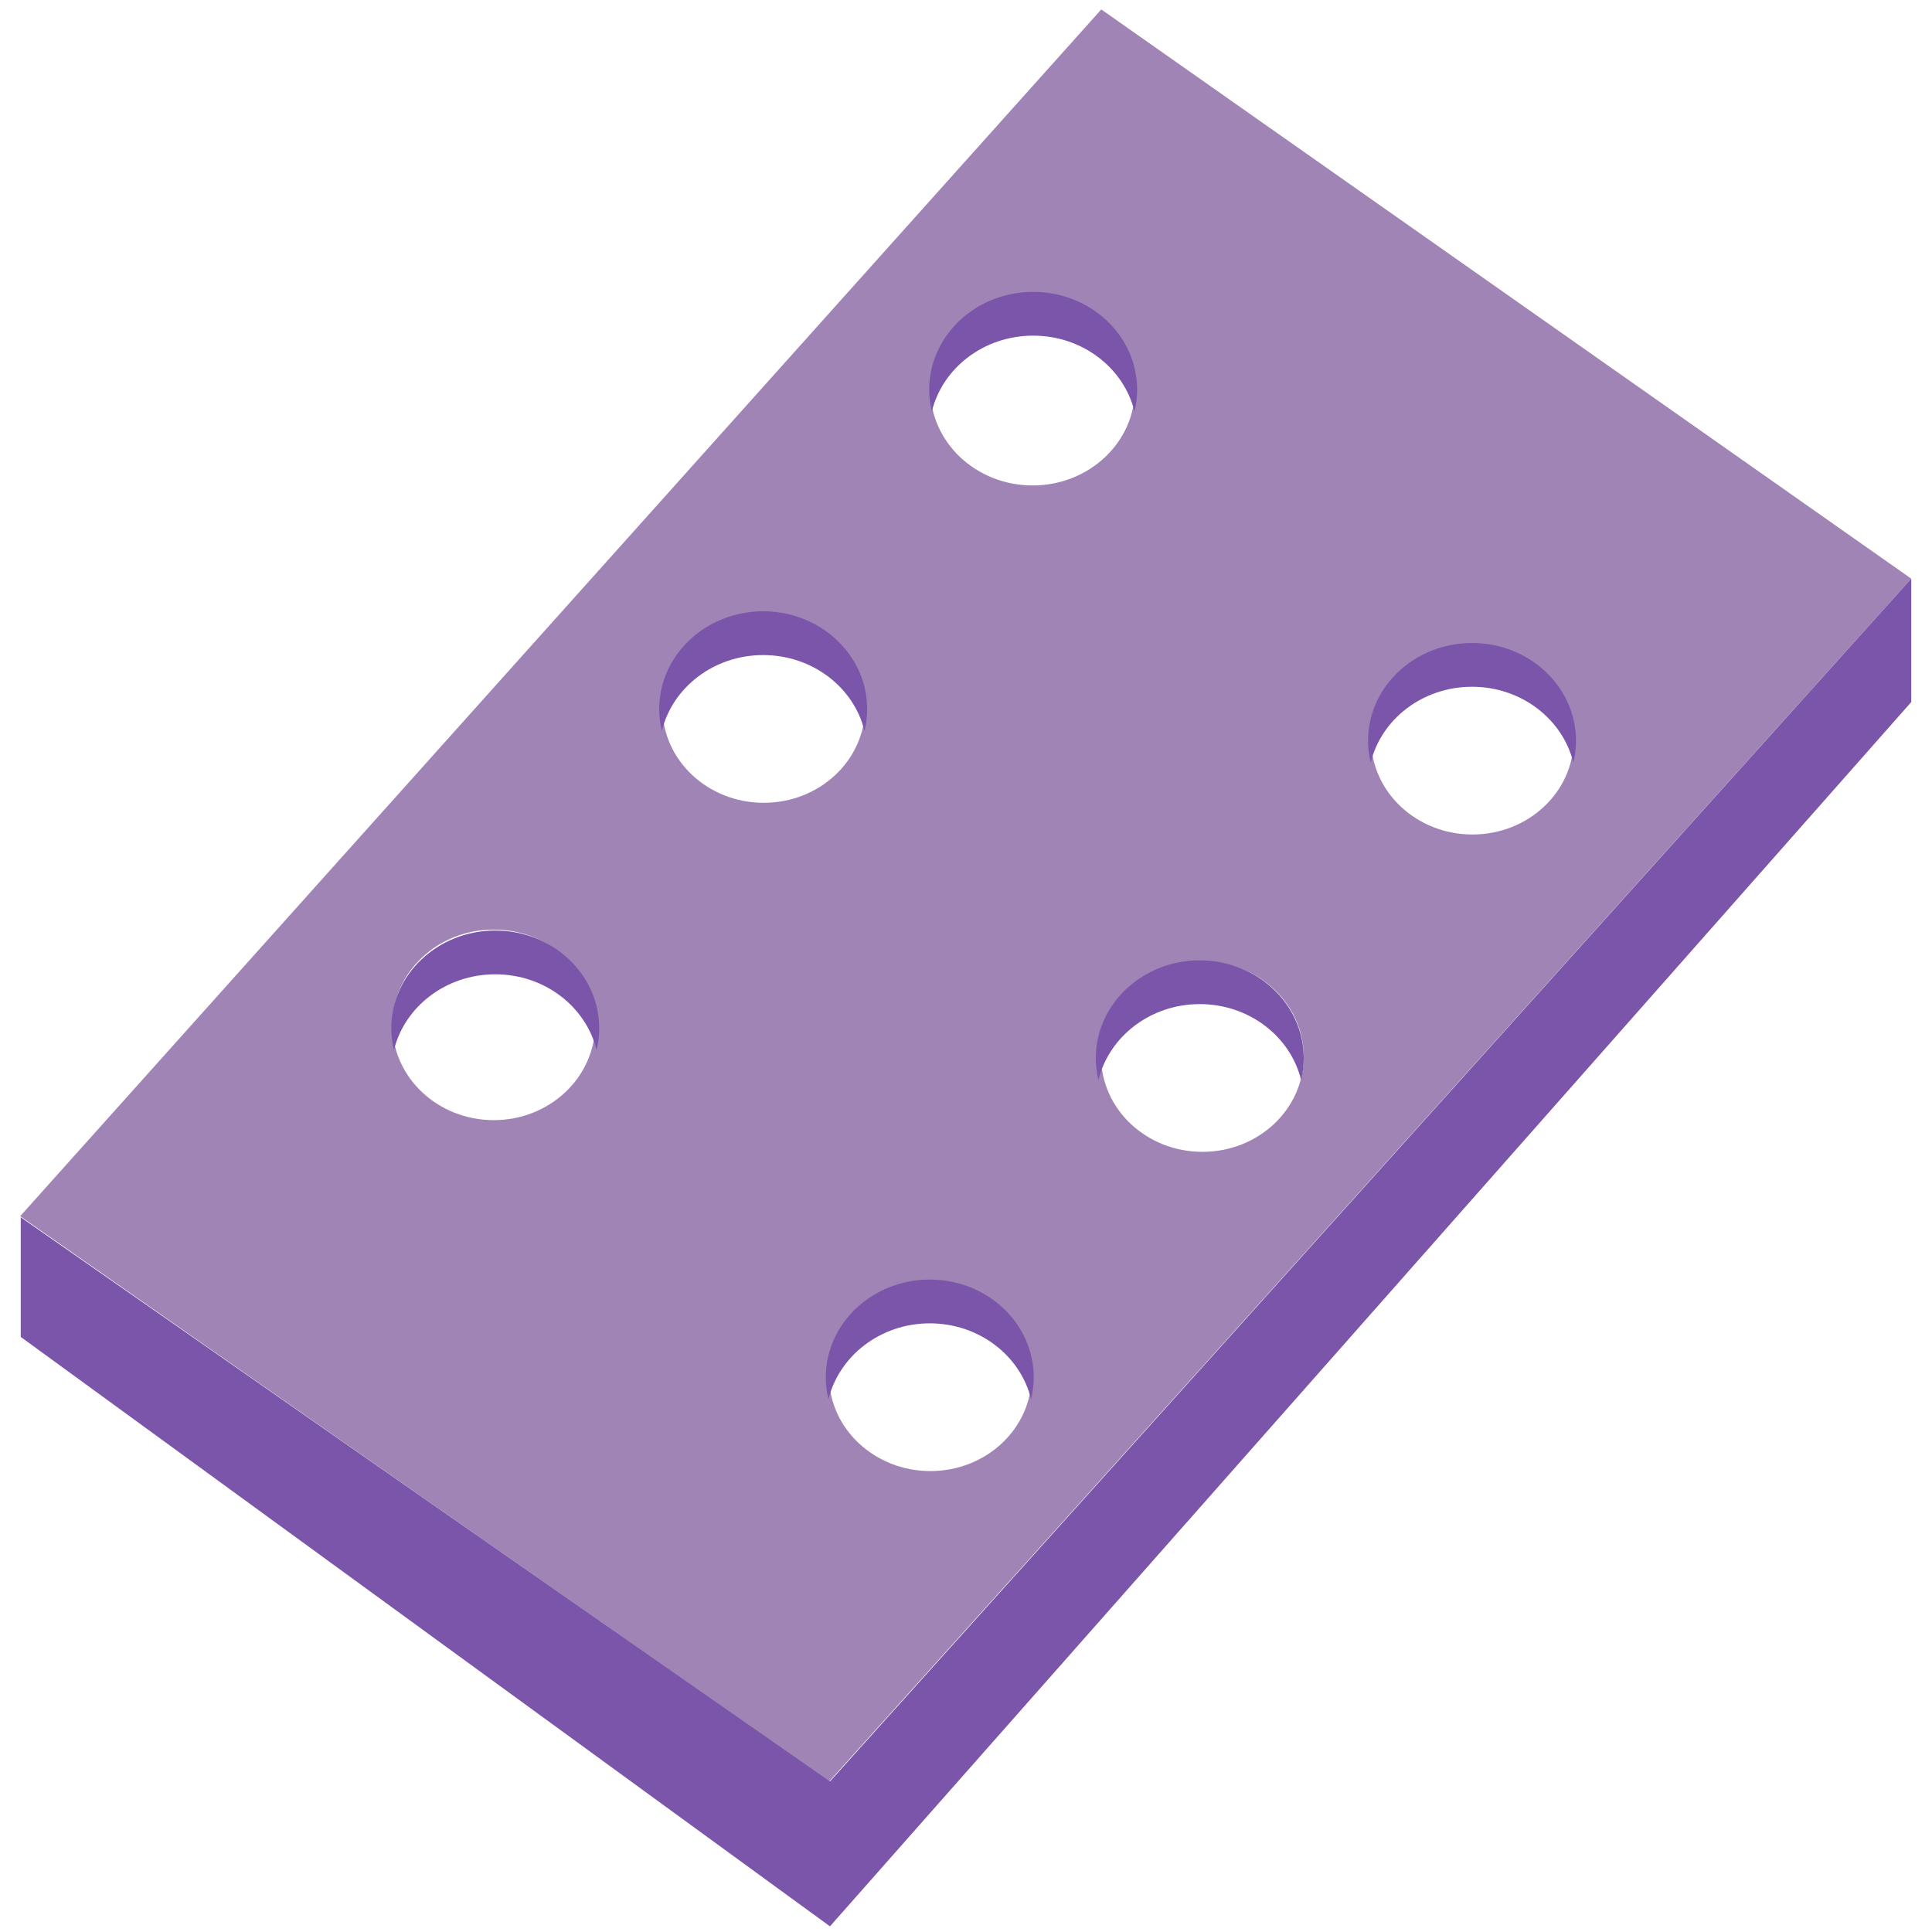 <?xml version="1.0" encoding="utf-8"?>
<!-- Generator: Adobe Illustrator 19.0.0, SVG Export Plug-In . SVG Version: 6.00 Build 0)  -->
<svg version="1.1" xmlns="http://www.w3.org/2000/svg" xmlns:xlink="http://www.w3.org/1999/xlink" x="0px" y="0px"
	 viewBox="0 0 1024 1024" style="enable-background:new 0 0 1024 1024;" xml:space="preserve">
<style type="text/css">
	.st0{display:none;}
	.st1{display:inline;}
	.st2{fill:#FFD02C;}
	.st3{display:inline;fill:none;}
	.st4{display:inline;fill:none;stroke:#FFD02C;stroke-width:3;stroke-miterlimit:10;}
	.st5{fill:#A084B5;}
	.st6{fill:#7A55AA;}
</style>
<g id="Layer_1" class="st0">
	<g id="XMLID_1_" class="st1">
		<g id="XMLID_68_">
			<path id="XMLID_69_" class="st2" d="M512,3c68.7,0,135.4,13.5,198.1,40c60.6,25.6,115,62.3,161.8,109.1
				c46.7,46.7,83.4,101.2,109.1,161.8c26.5,62.8,40,129.4,40,198.1s-13.5,135.4-40,198.1c-25.6,60.6-62.3,115-109.1,161.8
				c-46.7,46.7-101.2,83.4-161.8,109.1c-62.8,26.5-129.4,40-198.1,40s-135.4-13.5-198.1-40c-60.6-25.6-115-62.3-161.8-109.1
				C105.3,825.2,68.6,770.7,43,710.1C16.5,647.4,3,580.7,3,512s13.5-135.4,40-198.1c25.6-60.6,62.3-115,109.1-161.8
				S253.3,68.6,313.9,43C376.6,16.5,443.3,3,512,3 M512,0C229.2,0,0,229.2,0,512s229.2,512,512,512s512-229.2,512-512S794.8,0,512,0
				L512,0z"/>
		</g>
	</g>
	<circle id="XMLID_5_" class="st3" cx="32" cy="32" r="32"/>
	<rect id="XMLID_22_" x="160.5" y="160" class="st4" width="704" height="704"/>
	<circle id="XMLID_24_" class="st4" cx="512.5" cy="512" r="352"/>
	<rect id="XMLID_33_" x="288" y="288" class="st4" width="448" height="449.6"/>
	<circle id="XMLID_34_" class="st4" cx="512" cy="513.6" r="224"/>
	<rect id="XMLID_35_" x="352" y="352" class="st4" width="318.3" height="318.3"/>
	<circle id="XMLID_36_" class="st4" cx="511.2" cy="511.2" r="159.2"/>
</g>
<g id="Layer_2">
	<path id="XMLID_80_" class="st5" d="M583.7,5l-573,639.6l428.8,299.6L1013,306.7L583.7,5z M261.7,593.7
		c-29.6,0-53.7-22.6-53.7-50.5c0-27.9,24-50.5,53.7-50.5s53.7,22.6,53.7,50.5C315.3,571.1,291.3,593.7,261.7,593.7z M351.1,375
		c0-27.9,24-50.5,53.7-50.5c29.6,0,53.7,22.6,53.7,50.5c0,27.9-24,50.5-53.7,50.5C375.1,425.5,351.1,402.9,351.1,375z M493.1,779.7
		c-29.6,0-53.7-22.6-53.7-50.5c0-27.9,24-50.5,53.7-50.5s53.7,22.6,53.7,50.5C546.8,757.1,522.8,779.7,493.1,779.7z M493.1,206.3
		c0-28.2,24.3-51,54.2-51c29.9,0,54.2,22.8,54.2,51c0,28.2-24.3,51-54.2,51C517.4,257.3,493.1,234.5,493.1,206.3z M637.3,610.5
		c-29.6,0-53.7-22.6-53.7-50.5c0-27.9,24-50.5,53.7-50.5c29.6,0,53.7,22.6,53.7,50.5C691,587.9,667,610.5,637.3,610.5z M780.4,442.3
		c-29.6,0-53.7-22.6-53.7-50.5c0-27.9,24-50.5,53.7-50.5s53.7,22.6,53.7,50.5C834.1,419.7,810.1,442.3,780.4,442.3z"/>
	<polygon id="XMLID_65_" class="st6" points="11,645.2 11,708.6 439.9,1021 1013,372.1 1013,306.7 439.9,944.2 	"/>
	<path id="XMLID_73_" class="st6" d="M547.6,177.9c26.2,0,48.1,17.2,53.7,40.2c0.9-3.7,1.4-7.6,1.4-11.6c0-28.6-24.7-51.8-55.1-51.8
		c-30.4,0-55.1,23.2-55.1,51.8c0,4,0.5,7.8,1.4,11.6C499.5,195.1,521.4,177.9,547.6,177.9z"/>
	<path id="XMLID_38_" class="st6" d="M780.2,364c26.2,0,48.1,17.2,53.7,40.2c0.9-3.7,1.4-7.6,1.4-11.6c0-28.6-24.7-51.8-55.1-51.8
		c-30.4,0-55.1,23.2-55.1,51.8c0,4,0.5,7.8,1.4,11.6C732.1,381.2,754,364,780.2,364z"/>
	<path id="XMLID_66_" class="st6" d="M404.5,347.2c26.2,0,48.1,17.2,53.7,40.2c0.9-3.7,1.4-7.6,1.4-11.6c0-28.6-24.7-51.8-55.1-51.8
		s-55.1,23.2-55.1,51.8c0,4,0.5,7.8,1.4,11.6C356.4,364.4,378.3,347.2,404.5,347.2z"/>
	<path id="XMLID_72_" class="st6" d="M262.5,516.4c26.2,0,48.1,17.2,53.7,40.2c0.9-3.7,1.4-7.6,1.4-11.6c0-28.6-24.7-51.8-55.1-51.8
		s-55.1,23.2-55.1,51.8c0,4,0.5,7.8,1.4,11.6C214.4,533.6,236.3,516.4,262.5,516.4z"/>
	<path id="XMLID_74_" class="st6" d="M635.9,532.2c26.2,0,48.1,17.2,53.7,40.2c0.9-3.7,1.4-7.6,1.4-11.6c0-28.6-24.7-51.8-55.1-51.8
		c-30.4,0-55.1,23.2-55.1,51.8c0,4,0.5,7.8,1.4,11.6C587.9,549.3,609.8,532.2,635.9,532.2z"/>
	<path id="XMLID_75_" class="st6" d="M492.8,701.4c26.2,0,48.1,17.2,53.7,40.2c0.9-3.7,1.4-7.6,1.4-11.6c0-28.6-24.7-51.8-55.1-51.8
		c-30.4,0-55.1,23.2-55.1,51.8c0,4,0.5,7.8,1.4,11.6C444.8,718.6,466.7,701.4,492.8,701.4z"/>
</g>
</svg>
